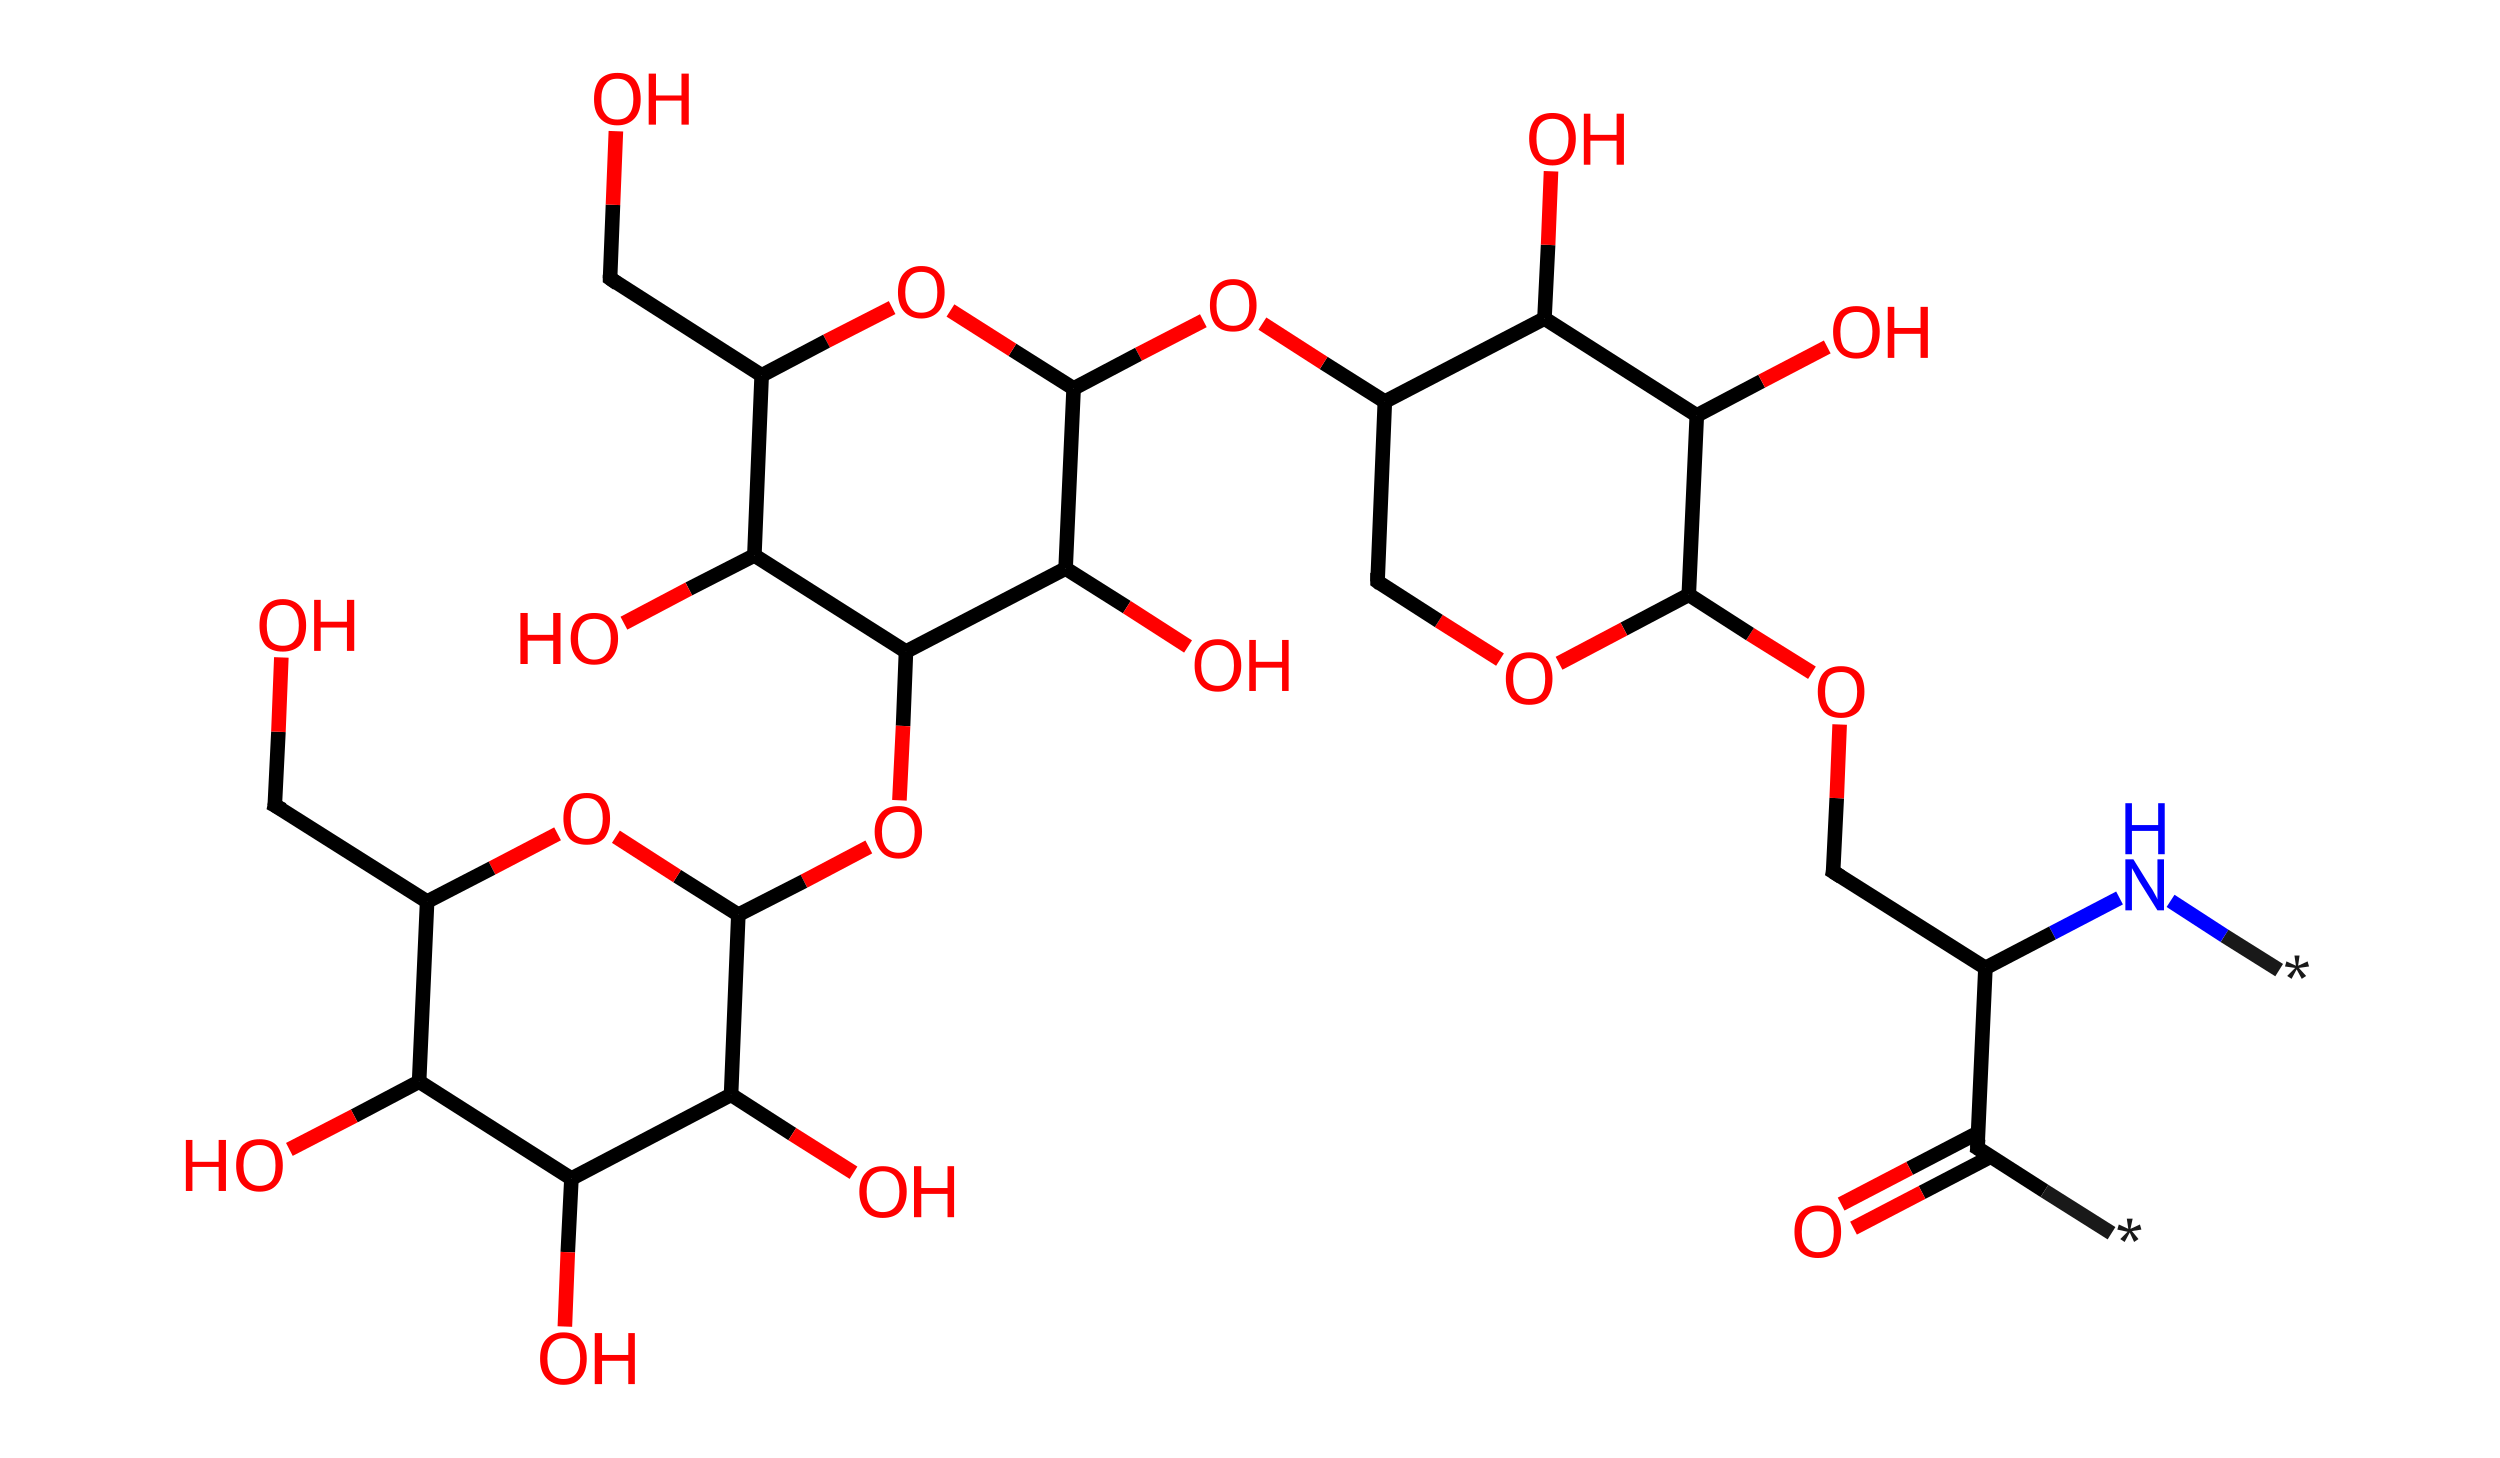 <?xml version='1.0' encoding='ASCII' standalone='yes'?>
<svg xmlns="http://www.w3.org/2000/svg" xmlns:rdkit="http://www.rdkit.org/xml" xmlns:xlink="http://www.w3.org/1999/xlink" version="1.1" baseProfile="full" xml:space="preserve" width="343px" height="200px" viewBox="0 0 343 200">
<!-- END OF HEADER -->
<rect style="opacity:1.0;fill:#FFFFFF;stroke:none" width="343.0" height="200.0" x="0.0" y="0.0"> </rect>
<path class="bond-0 atom-0 atom-1" d="M 312.7,133.1 L 305.2,128.4" style="fill:none;fill-rule:evenodd;stroke:#191919;stroke-width:2.0px;stroke-linecap:butt;stroke-linejoin:miter;stroke-opacity:1"/>
<path class="bond-0 atom-0 atom-1" d="M 305.2,128.4 L 297.8,123.6" style="fill:none;fill-rule:evenodd;stroke:#0000FF;stroke-width:2.0px;stroke-linecap:butt;stroke-linejoin:miter;stroke-opacity:1"/>
<path class="bond-1 atom-1 atom-2" d="M 290.8,123.2 L 281.6,128.0" style="fill:none;fill-rule:evenodd;stroke:#0000FF;stroke-width:2.0px;stroke-linecap:butt;stroke-linejoin:miter;stroke-opacity:1"/>
<path class="bond-1 atom-1 atom-2" d="M 281.6,128.0 L 272.4,132.8" style="fill:none;fill-rule:evenodd;stroke:#000000;stroke-width:2.0px;stroke-linecap:butt;stroke-linejoin:miter;stroke-opacity:1"/>
<path class="bond-2 atom-2 atom-3" d="M 272.4,132.8 L 251.5,119.6" style="fill:none;fill-rule:evenodd;stroke:#000000;stroke-width:2.0px;stroke-linecap:butt;stroke-linejoin:miter;stroke-opacity:1"/>
<path class="bond-3 atom-3 atom-4" d="M 251.5,119.6 L 252.0,109.5" style="fill:none;fill-rule:evenodd;stroke:#000000;stroke-width:2.0px;stroke-linecap:butt;stroke-linejoin:miter;stroke-opacity:1"/>
<path class="bond-3 atom-3 atom-4" d="M 252.0,109.5 L 252.4,99.4" style="fill:none;fill-rule:evenodd;stroke:#FF0000;stroke-width:2.0px;stroke-linecap:butt;stroke-linejoin:miter;stroke-opacity:1"/>
<path class="bond-4 atom-4 atom-5" d="M 248.6,92.3 L 240.1,87.0" style="fill:none;fill-rule:evenodd;stroke:#FF0000;stroke-width:2.0px;stroke-linecap:butt;stroke-linejoin:miter;stroke-opacity:1"/>
<path class="bond-4 atom-4 atom-5" d="M 240.1,87.0 L 231.7,81.6" style="fill:none;fill-rule:evenodd;stroke:#000000;stroke-width:2.0px;stroke-linecap:butt;stroke-linejoin:miter;stroke-opacity:1"/>
<path class="bond-5 atom-5 atom-6" d="M 231.7,81.6 L 222.8,86.3" style="fill:none;fill-rule:evenodd;stroke:#000000;stroke-width:2.0px;stroke-linecap:butt;stroke-linejoin:miter;stroke-opacity:1"/>
<path class="bond-5 atom-5 atom-6" d="M 222.8,86.3 L 213.9,91.0" style="fill:none;fill-rule:evenodd;stroke:#FF0000;stroke-width:2.0px;stroke-linecap:butt;stroke-linejoin:miter;stroke-opacity:1"/>
<path class="bond-6 atom-6 atom-7" d="M 205.8,90.5 L 197.4,85.2" style="fill:none;fill-rule:evenodd;stroke:#FF0000;stroke-width:2.0px;stroke-linecap:butt;stroke-linejoin:miter;stroke-opacity:1"/>
<path class="bond-6 atom-6 atom-7" d="M 197.4,85.2 L 189.0,79.8" style="fill:none;fill-rule:evenodd;stroke:#000000;stroke-width:2.0px;stroke-linecap:butt;stroke-linejoin:miter;stroke-opacity:1"/>
<path class="bond-7 atom-7 atom-8" d="M 189.0,79.8 L 190.0,55.1" style="fill:none;fill-rule:evenodd;stroke:#000000;stroke-width:2.0px;stroke-linecap:butt;stroke-linejoin:miter;stroke-opacity:1"/>
<path class="bond-8 atom-8 atom-9" d="M 190.0,55.1 L 181.6,49.8" style="fill:none;fill-rule:evenodd;stroke:#000000;stroke-width:2.0px;stroke-linecap:butt;stroke-linejoin:miter;stroke-opacity:1"/>
<path class="bond-8 atom-8 atom-9" d="M 181.6,49.8 L 173.2,44.4" style="fill:none;fill-rule:evenodd;stroke:#FF0000;stroke-width:2.0px;stroke-linecap:butt;stroke-linejoin:miter;stroke-opacity:1"/>
<path class="bond-9 atom-9 atom-10" d="M 165.1,44.0 L 156.2,48.6" style="fill:none;fill-rule:evenodd;stroke:#FF0000;stroke-width:2.0px;stroke-linecap:butt;stroke-linejoin:miter;stroke-opacity:1"/>
<path class="bond-9 atom-9 atom-10" d="M 156.2,48.6 L 147.3,53.3" style="fill:none;fill-rule:evenodd;stroke:#000000;stroke-width:2.0px;stroke-linecap:butt;stroke-linejoin:miter;stroke-opacity:1"/>
<path class="bond-10 atom-10 atom-11" d="M 147.3,53.3 L 138.9,48.0" style="fill:none;fill-rule:evenodd;stroke:#000000;stroke-width:2.0px;stroke-linecap:butt;stroke-linejoin:miter;stroke-opacity:1"/>
<path class="bond-10 atom-10 atom-11" d="M 138.9,48.0 L 130.4,42.6" style="fill:none;fill-rule:evenodd;stroke:#FF0000;stroke-width:2.0px;stroke-linecap:butt;stroke-linejoin:miter;stroke-opacity:1"/>
<path class="bond-11 atom-11 atom-12" d="M 122.4,42.2 L 113.4,46.8" style="fill:none;fill-rule:evenodd;stroke:#FF0000;stroke-width:2.0px;stroke-linecap:butt;stroke-linejoin:miter;stroke-opacity:1"/>
<path class="bond-11 atom-11 atom-12" d="M 113.4,46.8 L 104.5,51.5" style="fill:none;fill-rule:evenodd;stroke:#000000;stroke-width:2.0px;stroke-linecap:butt;stroke-linejoin:miter;stroke-opacity:1"/>
<path class="bond-12 atom-12 atom-13" d="M 104.5,51.5 L 83.7,38.2" style="fill:none;fill-rule:evenodd;stroke:#000000;stroke-width:2.0px;stroke-linecap:butt;stroke-linejoin:miter;stroke-opacity:1"/>
<path class="bond-13 atom-13 atom-14" d="M 83.7,38.2 L 84.1,28.1" style="fill:none;fill-rule:evenodd;stroke:#000000;stroke-width:2.0px;stroke-linecap:butt;stroke-linejoin:miter;stroke-opacity:1"/>
<path class="bond-13 atom-13 atom-14" d="M 84.1,28.1 L 84.5,18.0" style="fill:none;fill-rule:evenodd;stroke:#FF0000;stroke-width:2.0px;stroke-linecap:butt;stroke-linejoin:miter;stroke-opacity:1"/>
<path class="bond-14 atom-12 atom-15" d="M 104.5,51.5 L 103.5,76.2" style="fill:none;fill-rule:evenodd;stroke:#000000;stroke-width:2.0px;stroke-linecap:butt;stroke-linejoin:miter;stroke-opacity:1"/>
<path class="bond-15 atom-15 atom-16" d="M 103.5,76.2 L 94.5,80.8" style="fill:none;fill-rule:evenodd;stroke:#000000;stroke-width:2.0px;stroke-linecap:butt;stroke-linejoin:miter;stroke-opacity:1"/>
<path class="bond-15 atom-15 atom-16" d="M 94.5,80.8 L 85.6,85.5" style="fill:none;fill-rule:evenodd;stroke:#FF0000;stroke-width:2.0px;stroke-linecap:butt;stroke-linejoin:miter;stroke-opacity:1"/>
<path class="bond-16 atom-15 atom-17" d="M 103.5,76.2 L 124.3,89.4" style="fill:none;fill-rule:evenodd;stroke:#000000;stroke-width:2.0px;stroke-linecap:butt;stroke-linejoin:miter;stroke-opacity:1"/>
<path class="bond-17 atom-17 atom-18" d="M 124.3,89.4 L 123.9,99.6" style="fill:none;fill-rule:evenodd;stroke:#000000;stroke-width:2.0px;stroke-linecap:butt;stroke-linejoin:miter;stroke-opacity:1"/>
<path class="bond-17 atom-17 atom-18" d="M 123.9,99.6 L 123.4,109.8" style="fill:none;fill-rule:evenodd;stroke:#FF0000;stroke-width:2.0px;stroke-linecap:butt;stroke-linejoin:miter;stroke-opacity:1"/>
<path class="bond-18 atom-18 atom-19" d="M 119.2,116.2 L 110.3,120.9" style="fill:none;fill-rule:evenodd;stroke:#FF0000;stroke-width:2.0px;stroke-linecap:butt;stroke-linejoin:miter;stroke-opacity:1"/>
<path class="bond-18 atom-18 atom-19" d="M 110.3,120.9 L 101.3,125.5" style="fill:none;fill-rule:evenodd;stroke:#000000;stroke-width:2.0px;stroke-linecap:butt;stroke-linejoin:miter;stroke-opacity:1"/>
<path class="bond-19 atom-19 atom-20" d="M 101.3,125.5 L 92.9,120.2" style="fill:none;fill-rule:evenodd;stroke:#000000;stroke-width:2.0px;stroke-linecap:butt;stroke-linejoin:miter;stroke-opacity:1"/>
<path class="bond-19 atom-19 atom-20" d="M 92.9,120.2 L 84.5,114.8" style="fill:none;fill-rule:evenodd;stroke:#FF0000;stroke-width:2.0px;stroke-linecap:butt;stroke-linejoin:miter;stroke-opacity:1"/>
<path class="bond-20 atom-20 atom-21" d="M 76.5,114.4 L 67.5,119.1" style="fill:none;fill-rule:evenodd;stroke:#FF0000;stroke-width:2.0px;stroke-linecap:butt;stroke-linejoin:miter;stroke-opacity:1"/>
<path class="bond-20 atom-20 atom-21" d="M 67.5,119.1 L 58.6,123.7" style="fill:none;fill-rule:evenodd;stroke:#000000;stroke-width:2.0px;stroke-linecap:butt;stroke-linejoin:miter;stroke-opacity:1"/>
<path class="bond-21 atom-21 atom-22" d="M 58.6,123.7 L 37.7,110.5" style="fill:none;fill-rule:evenodd;stroke:#000000;stroke-width:2.0px;stroke-linecap:butt;stroke-linejoin:miter;stroke-opacity:1"/>
<path class="bond-22 atom-22 atom-23" d="M 37.7,110.5 L 38.2,100.4" style="fill:none;fill-rule:evenodd;stroke:#000000;stroke-width:2.0px;stroke-linecap:butt;stroke-linejoin:miter;stroke-opacity:1"/>
<path class="bond-22 atom-22 atom-23" d="M 38.2,100.4 L 38.6,90.2" style="fill:none;fill-rule:evenodd;stroke:#FF0000;stroke-width:2.0px;stroke-linecap:butt;stroke-linejoin:miter;stroke-opacity:1"/>
<path class="bond-23 atom-21 atom-24" d="M 58.6,123.7 L 57.5,148.4" style="fill:none;fill-rule:evenodd;stroke:#000000;stroke-width:2.0px;stroke-linecap:butt;stroke-linejoin:miter;stroke-opacity:1"/>
<path class="bond-24 atom-24 atom-25" d="M 57.5,148.4 L 48.6,153.1" style="fill:none;fill-rule:evenodd;stroke:#000000;stroke-width:2.0px;stroke-linecap:butt;stroke-linejoin:miter;stroke-opacity:1"/>
<path class="bond-24 atom-24 atom-25" d="M 48.6,153.1 L 39.7,157.7" style="fill:none;fill-rule:evenodd;stroke:#FF0000;stroke-width:2.0px;stroke-linecap:butt;stroke-linejoin:miter;stroke-opacity:1"/>
<path class="bond-25 atom-24 atom-26" d="M 57.5,148.4 L 78.4,161.7" style="fill:none;fill-rule:evenodd;stroke:#000000;stroke-width:2.0px;stroke-linecap:butt;stroke-linejoin:miter;stroke-opacity:1"/>
<path class="bond-26 atom-26 atom-27" d="M 78.4,161.7 L 77.9,171.8" style="fill:none;fill-rule:evenodd;stroke:#000000;stroke-width:2.0px;stroke-linecap:butt;stroke-linejoin:miter;stroke-opacity:1"/>
<path class="bond-26 atom-26 atom-27" d="M 77.9,171.8 L 77.5,182.0" style="fill:none;fill-rule:evenodd;stroke:#FF0000;stroke-width:2.0px;stroke-linecap:butt;stroke-linejoin:miter;stroke-opacity:1"/>
<path class="bond-27 atom-26 atom-28" d="M 78.4,161.7 L 100.3,150.2" style="fill:none;fill-rule:evenodd;stroke:#000000;stroke-width:2.0px;stroke-linecap:butt;stroke-linejoin:miter;stroke-opacity:1"/>
<path class="bond-28 atom-28 atom-29" d="M 100.3,150.2 L 108.7,155.6" style="fill:none;fill-rule:evenodd;stroke:#000000;stroke-width:2.0px;stroke-linecap:butt;stroke-linejoin:miter;stroke-opacity:1"/>
<path class="bond-28 atom-28 atom-29" d="M 108.7,155.6 L 117.1,160.9" style="fill:none;fill-rule:evenodd;stroke:#FF0000;stroke-width:2.0px;stroke-linecap:butt;stroke-linejoin:miter;stroke-opacity:1"/>
<path class="bond-29 atom-17 atom-30" d="M 124.3,89.4 L 146.2,78.0" style="fill:none;fill-rule:evenodd;stroke:#000000;stroke-width:2.0px;stroke-linecap:butt;stroke-linejoin:miter;stroke-opacity:1"/>
<path class="bond-30 atom-30 atom-31" d="M 146.2,78.0 L 154.6,83.3" style="fill:none;fill-rule:evenodd;stroke:#000000;stroke-width:2.0px;stroke-linecap:butt;stroke-linejoin:miter;stroke-opacity:1"/>
<path class="bond-30 atom-30 atom-31" d="M 154.6,83.3 L 163.0,88.7" style="fill:none;fill-rule:evenodd;stroke:#FF0000;stroke-width:2.0px;stroke-linecap:butt;stroke-linejoin:miter;stroke-opacity:1"/>
<path class="bond-31 atom-8 atom-32" d="M 190.0,55.1 L 211.9,43.7" style="fill:none;fill-rule:evenodd;stroke:#000000;stroke-width:2.0px;stroke-linecap:butt;stroke-linejoin:miter;stroke-opacity:1"/>
<path class="bond-32 atom-32 atom-33" d="M 211.9,43.7 L 212.4,33.6" style="fill:none;fill-rule:evenodd;stroke:#000000;stroke-width:2.0px;stroke-linecap:butt;stroke-linejoin:miter;stroke-opacity:1"/>
<path class="bond-32 atom-32 atom-33" d="M 212.4,33.6 L 212.8,23.5" style="fill:none;fill-rule:evenodd;stroke:#FF0000;stroke-width:2.0px;stroke-linecap:butt;stroke-linejoin:miter;stroke-opacity:1"/>
<path class="bond-33 atom-32 atom-34" d="M 211.9,43.7 L 232.8,57.0" style="fill:none;fill-rule:evenodd;stroke:#000000;stroke-width:2.0px;stroke-linecap:butt;stroke-linejoin:miter;stroke-opacity:1"/>
<path class="bond-34 atom-34 atom-35" d="M 232.8,57.0 L 241.7,52.3" style="fill:none;fill-rule:evenodd;stroke:#000000;stroke-width:2.0px;stroke-linecap:butt;stroke-linejoin:miter;stroke-opacity:1"/>
<path class="bond-34 atom-34 atom-35" d="M 241.7,52.3 L 250.7,47.6" style="fill:none;fill-rule:evenodd;stroke:#FF0000;stroke-width:2.0px;stroke-linecap:butt;stroke-linejoin:miter;stroke-opacity:1"/>
<path class="bond-35 atom-2 atom-36" d="M 272.4,132.8 L 271.3,157.5" style="fill:none;fill-rule:evenodd;stroke:#000000;stroke-width:2.0px;stroke-linecap:butt;stroke-linejoin:miter;stroke-opacity:1"/>
<path class="bond-36 atom-36 atom-37" d="M 271.3,157.5 L 280.5,163.4" style="fill:none;fill-rule:evenodd;stroke:#000000;stroke-width:2.0px;stroke-linecap:butt;stroke-linejoin:miter;stroke-opacity:1"/>
<path class="bond-36 atom-36 atom-37" d="M 280.5,163.4 L 289.7,169.2" style="fill:none;fill-rule:evenodd;stroke:#191919;stroke-width:2.0px;stroke-linecap:butt;stroke-linejoin:miter;stroke-opacity:1"/>
<path class="bond-37 atom-36 atom-38" d="M 271.4,155.4 L 262.0,160.3" style="fill:none;fill-rule:evenodd;stroke:#000000;stroke-width:2.0px;stroke-linecap:butt;stroke-linejoin:miter;stroke-opacity:1"/>
<path class="bond-37 atom-36 atom-38" d="M 262.0,160.3 L 252.6,165.2" style="fill:none;fill-rule:evenodd;stroke:#FF0000;stroke-width:2.0px;stroke-linecap:butt;stroke-linejoin:miter;stroke-opacity:1"/>
<path class="bond-37 atom-36 atom-38" d="M 273.1,158.7 L 263.7,163.6" style="fill:none;fill-rule:evenodd;stroke:#000000;stroke-width:2.0px;stroke-linecap:butt;stroke-linejoin:miter;stroke-opacity:1"/>
<path class="bond-37 atom-36 atom-38" d="M 263.7,163.6 L 254.3,168.5" style="fill:none;fill-rule:evenodd;stroke:#FF0000;stroke-width:2.0px;stroke-linecap:butt;stroke-linejoin:miter;stroke-opacity:1"/>
<path class="bond-38 atom-34 atom-5" d="M 232.8,57.0 L 231.7,81.6" style="fill:none;fill-rule:evenodd;stroke:#000000;stroke-width:2.0px;stroke-linecap:butt;stroke-linejoin:miter;stroke-opacity:1"/>
<path class="bond-39 atom-30 atom-10" d="M 146.2,78.0 L 147.3,53.3" style="fill:none;fill-rule:evenodd;stroke:#000000;stroke-width:2.0px;stroke-linecap:butt;stroke-linejoin:miter;stroke-opacity:1"/>
<path class="bond-40 atom-28 atom-19" d="M 100.3,150.2 L 101.3,125.5" style="fill:none;fill-rule:evenodd;stroke:#000000;stroke-width:2.0px;stroke-linecap:butt;stroke-linejoin:miter;stroke-opacity:1"/>
<path d="M 252.6,120.3 L 251.5,119.6 L 251.6,119.1" style="fill:none;stroke:#000000;stroke-width:2.0px;stroke-linecap:butt;stroke-linejoin:miter;stroke-opacity:1;"/>
<path d="M 189.4,80.1 L 189.0,79.8 L 189.0,78.6" style="fill:none;stroke:#000000;stroke-width:2.0px;stroke-linecap:butt;stroke-linejoin:miter;stroke-opacity:1;"/>
<path d="M 84.7,38.9 L 83.7,38.2 L 83.7,37.7" style="fill:none;stroke:#000000;stroke-width:2.0px;stroke-linecap:butt;stroke-linejoin:miter;stroke-opacity:1;"/>
<path d="M 38.8,111.1 L 37.7,110.5 L 37.8,110.0" style="fill:none;stroke:#000000;stroke-width:2.0px;stroke-linecap:butt;stroke-linejoin:miter;stroke-opacity:1;"/>
<path d="M 271.4,156.3 L 271.3,157.5 L 271.8,157.8" style="fill:none;stroke:#000000;stroke-width:2.0px;stroke-linecap:butt;stroke-linejoin:miter;stroke-opacity:1;"/>
<path class="atom-0" d="M 313.8 133.9 L 314.9 132.8 L 313.5 132.6 L 313.7 131.9 L 315.0 132.5 L 314.8 131.1 L 315.5 131.1 L 315.3 132.5 L 316.6 131.9 L 316.8 132.6 L 315.4 132.8 L 316.4 133.9 L 315.8 134.3 L 315.1 133.0 L 314.4 134.3 L 313.8 133.9 " fill="#191919"/>
<path class="atom-1" d="M 292.7 117.9 L 295.0 121.6 Q 295.3 122.0, 295.6 122.6 Q 296.0 123.3, 296.0 123.4 L 296.0 117.9 L 296.9 117.9 L 296.9 124.9 L 296.0 124.9 L 293.5 120.9 Q 293.2 120.4, 292.9 119.8 Q 292.6 119.3, 292.5 119.1 L 292.5 124.9 L 291.6 124.9 L 291.6 117.9 L 292.7 117.9 " fill="#0000FF"/>
<path class="atom-1" d="M 291.6 110.2 L 292.5 110.2 L 292.5 113.2 L 296.1 113.2 L 296.1 110.2 L 297.0 110.2 L 297.0 117.2 L 296.1 117.2 L 296.1 114.0 L 292.5 114.0 L 292.5 117.2 L 291.6 117.2 L 291.6 110.2 " fill="#0000FF"/>
<path class="atom-4" d="M 249.4 94.9 Q 249.4 93.2, 250.2 92.3 Q 251.0 91.4, 252.6 91.4 Q 254.1 91.4, 255.0 92.3 Q 255.8 93.2, 255.8 94.9 Q 255.8 96.6, 255.0 97.6 Q 254.1 98.5, 252.6 98.5 Q 251.0 98.5, 250.2 97.6 Q 249.4 96.6, 249.4 94.9 M 252.6 97.8 Q 253.7 97.8, 254.2 97.0 Q 254.8 96.3, 254.8 94.9 Q 254.8 93.5, 254.2 92.9 Q 253.7 92.2, 252.6 92.2 Q 251.5 92.2, 250.9 92.8 Q 250.4 93.5, 250.4 94.9 Q 250.4 96.3, 250.9 97.0 Q 251.5 97.8, 252.6 97.8 " fill="#FF0000"/>
<path class="atom-6" d="M 206.6 93.1 Q 206.6 91.4, 207.4 90.5 Q 208.3 89.5, 209.8 89.5 Q 211.4 89.5, 212.2 90.5 Q 213.0 91.4, 213.0 93.1 Q 213.0 94.8, 212.2 95.8 Q 211.4 96.7, 209.8 96.7 Q 208.3 96.7, 207.4 95.8 Q 206.6 94.8, 206.6 93.1 M 209.8 95.9 Q 210.9 95.9, 211.5 95.2 Q 212.0 94.5, 212.0 93.1 Q 212.0 91.7, 211.5 91.0 Q 210.9 90.3, 209.8 90.3 Q 208.8 90.3, 208.2 91.0 Q 207.6 91.7, 207.6 93.1 Q 207.6 94.5, 208.2 95.2 Q 208.8 95.9, 209.8 95.9 " fill="#FF0000"/>
<path class="atom-9" d="M 166.0 41.9 Q 166.0 40.2, 166.8 39.3 Q 167.6 38.3, 169.2 38.3 Q 170.7 38.3, 171.6 39.3 Q 172.4 40.2, 172.4 41.9 Q 172.4 43.6, 171.5 44.6 Q 170.7 45.5, 169.2 45.5 Q 167.6 45.5, 166.8 44.6 Q 166.0 43.6, 166.0 41.9 M 169.2 44.7 Q 170.2 44.7, 170.8 44.0 Q 171.4 43.3, 171.4 41.9 Q 171.4 40.5, 170.8 39.8 Q 170.2 39.1, 169.2 39.1 Q 168.1 39.1, 167.5 39.8 Q 166.9 40.5, 166.9 41.9 Q 166.9 43.3, 167.5 44.0 Q 168.1 44.7, 169.2 44.7 " fill="#FF0000"/>
<path class="atom-11" d="M 123.2 40.1 Q 123.2 38.4, 124.0 37.5 Q 124.9 36.5, 126.4 36.5 Q 128.0 36.5, 128.8 37.5 Q 129.6 38.4, 129.6 40.1 Q 129.6 41.8, 128.8 42.7 Q 127.9 43.7, 126.4 43.7 Q 124.9 43.7, 124.0 42.7 Q 123.2 41.8, 123.2 40.1 M 126.4 42.9 Q 127.5 42.9, 128.1 42.2 Q 128.6 41.5, 128.6 40.1 Q 128.6 38.7, 128.1 38.0 Q 127.5 37.3, 126.4 37.3 Q 125.3 37.3, 124.8 38.0 Q 124.2 38.7, 124.2 40.1 Q 124.2 41.5, 124.8 42.2 Q 125.3 42.9, 126.4 42.9 " fill="#FF0000"/>
<path class="atom-14" d="M 81.5 13.6 Q 81.5 11.9, 82.3 10.9 Q 83.2 10.0, 84.7 10.0 Q 86.3 10.0, 87.1 10.9 Q 87.9 11.9, 87.9 13.6 Q 87.9 15.3, 87.1 16.2 Q 86.2 17.2, 84.7 17.2 Q 83.2 17.2, 82.3 16.2 Q 81.5 15.3, 81.5 13.6 M 84.7 16.4 Q 85.8 16.4, 86.3 15.7 Q 86.9 15.0, 86.9 13.6 Q 86.9 12.2, 86.3 11.5 Q 85.8 10.8, 84.7 10.8 Q 83.6 10.8, 83.1 11.5 Q 82.5 12.2, 82.5 13.6 Q 82.5 15.0, 83.1 15.7 Q 83.6 16.4, 84.7 16.4 " fill="#FF0000"/>
<path class="atom-14" d="M 89.0 10.1 L 90.0 10.1 L 90.0 13.1 L 93.5 13.1 L 93.5 10.1 L 94.5 10.1 L 94.5 17.1 L 93.5 17.1 L 93.5 13.8 L 90.0 13.8 L 90.0 17.1 L 89.0 17.1 L 89.0 10.1 " fill="#FF0000"/>
<path class="atom-16" d="M 71.4 84.1 L 72.4 84.1 L 72.4 87.1 L 75.9 87.1 L 75.9 84.1 L 76.9 84.1 L 76.9 91.1 L 75.9 91.1 L 75.9 87.9 L 72.4 87.9 L 72.4 91.1 L 71.4 91.1 L 71.4 84.1 " fill="#FF0000"/>
<path class="atom-16" d="M 78.3 87.6 Q 78.3 85.9, 79.2 85.0 Q 80.0 84.1, 81.5 84.1 Q 83.1 84.1, 83.9 85.0 Q 84.8 85.9, 84.8 87.6 Q 84.8 89.3, 83.9 90.3 Q 83.1 91.2, 81.5 91.2 Q 80.0 91.2, 79.2 90.3 Q 78.3 89.3, 78.3 87.6 M 81.5 90.5 Q 82.6 90.5, 83.2 89.7 Q 83.8 89.0, 83.8 87.6 Q 83.8 86.2, 83.2 85.6 Q 82.6 84.9, 81.5 84.9 Q 80.5 84.9, 79.9 85.5 Q 79.3 86.2, 79.3 87.6 Q 79.3 89.0, 79.9 89.7 Q 80.5 90.5, 81.5 90.5 " fill="#FF0000"/>
<path class="atom-18" d="M 120.0 114.1 Q 120.0 112.5, 120.9 111.5 Q 121.7 110.6, 123.3 110.6 Q 124.8 110.6, 125.6 111.5 Q 126.5 112.5, 126.5 114.1 Q 126.5 115.8, 125.6 116.8 Q 124.8 117.8, 123.3 117.8 Q 121.7 117.8, 120.9 116.8 Q 120.0 115.8, 120.0 114.1 M 123.3 117.0 Q 124.3 117.0, 124.9 116.3 Q 125.5 115.5, 125.5 114.1 Q 125.5 112.8, 124.9 112.1 Q 124.3 111.4, 123.3 111.4 Q 122.2 111.4, 121.6 112.1 Q 121.0 112.8, 121.0 114.1 Q 121.0 115.5, 121.6 116.3 Q 122.2 117.0, 123.3 117.0 " fill="#FF0000"/>
<path class="atom-20" d="M 77.3 112.3 Q 77.3 110.6, 78.1 109.7 Q 78.9 108.8, 80.5 108.8 Q 82.0 108.8, 82.9 109.7 Q 83.7 110.6, 83.7 112.3 Q 83.7 114.0, 82.9 115.0 Q 82.0 115.9, 80.5 115.9 Q 78.9 115.9, 78.1 115.0 Q 77.3 114.0, 77.3 112.3 M 80.5 115.1 Q 81.6 115.1, 82.1 114.4 Q 82.7 113.7, 82.7 112.3 Q 82.7 110.9, 82.1 110.2 Q 81.6 109.5, 80.5 109.5 Q 79.4 109.5, 78.8 110.2 Q 78.3 110.9, 78.3 112.3 Q 78.3 113.7, 78.8 114.4 Q 79.4 115.1, 80.5 115.1 " fill="#FF0000"/>
<path class="atom-23" d="M 35.6 85.8 Q 35.6 84.1, 36.4 83.2 Q 37.2 82.2, 38.8 82.2 Q 40.3 82.2, 41.2 83.2 Q 42.0 84.1, 42.0 85.8 Q 42.0 87.5, 41.2 88.5 Q 40.3 89.4, 38.8 89.4 Q 37.2 89.4, 36.4 88.5 Q 35.6 87.5, 35.6 85.8 M 38.8 88.6 Q 39.9 88.6, 40.4 87.9 Q 41.0 87.2, 41.0 85.8 Q 41.0 84.4, 40.4 83.7 Q 39.9 83.0, 38.8 83.0 Q 37.7 83.0, 37.1 83.7 Q 36.6 84.4, 36.6 85.8 Q 36.6 87.2, 37.1 87.9 Q 37.7 88.6, 38.8 88.6 " fill="#FF0000"/>
<path class="atom-23" d="M 43.1 82.3 L 44.0 82.3 L 44.0 85.3 L 47.6 85.3 L 47.6 82.3 L 48.6 82.3 L 48.6 89.3 L 47.6 89.3 L 47.6 86.1 L 44.0 86.1 L 44.0 89.3 L 43.1 89.3 L 43.1 82.3 " fill="#FF0000"/>
<path class="atom-25" d="M 25.5 156.4 L 26.4 156.4 L 26.4 159.4 L 30.0 159.4 L 30.0 156.4 L 31.0 156.4 L 31.0 163.4 L 30.0 163.4 L 30.0 160.1 L 26.4 160.1 L 26.4 163.4 L 25.5 163.4 L 25.5 156.4 " fill="#FF0000"/>
<path class="atom-25" d="M 32.4 159.9 Q 32.4 158.2, 33.2 157.2 Q 34.1 156.3, 35.6 156.3 Q 37.2 156.3, 38.0 157.2 Q 38.8 158.2, 38.8 159.9 Q 38.8 161.6, 38.0 162.5 Q 37.2 163.5, 35.6 163.5 Q 34.1 163.5, 33.2 162.5 Q 32.4 161.6, 32.4 159.9 M 35.6 162.7 Q 36.7 162.7, 37.3 162.0 Q 37.8 161.3, 37.8 159.9 Q 37.8 158.5, 37.3 157.8 Q 36.7 157.1, 35.6 157.1 Q 34.6 157.1, 34.0 157.8 Q 33.4 158.5, 33.4 159.9 Q 33.4 161.3, 34.0 162.0 Q 34.6 162.7, 35.6 162.7 " fill="#FF0000"/>
<path class="atom-27" d="M 74.1 186.4 Q 74.1 184.7, 74.9 183.8 Q 75.8 182.8, 77.3 182.8 Q 78.9 182.8, 79.7 183.8 Q 80.5 184.7, 80.5 186.4 Q 80.5 188.1, 79.7 189.0 Q 78.9 190.0, 77.3 190.0 Q 75.8 190.0, 74.9 189.0 Q 74.1 188.1, 74.1 186.4 M 77.3 189.2 Q 78.4 189.2, 79.0 188.5 Q 79.6 187.8, 79.6 186.4 Q 79.6 185.0, 79.0 184.3 Q 78.4 183.6, 77.3 183.6 Q 76.3 183.6, 75.7 184.3 Q 75.1 185.0, 75.1 186.4 Q 75.1 187.8, 75.7 188.5 Q 76.3 189.2, 77.3 189.2 " fill="#FF0000"/>
<path class="atom-27" d="M 81.6 182.9 L 82.6 182.9 L 82.6 185.9 L 86.2 185.9 L 86.2 182.9 L 87.1 182.9 L 87.1 189.9 L 86.2 189.9 L 86.2 186.7 L 82.6 186.7 L 82.6 189.9 L 81.6 189.9 L 81.6 182.9 " fill="#FF0000"/>
<path class="atom-29" d="M 117.9 163.5 Q 117.9 161.8, 118.8 160.9 Q 119.6 160.0, 121.1 160.0 Q 122.7 160.0, 123.5 160.9 Q 124.4 161.8, 124.4 163.5 Q 124.4 165.2, 123.5 166.2 Q 122.7 167.1, 121.1 167.1 Q 119.6 167.1, 118.8 166.2 Q 117.9 165.2, 117.9 163.5 M 121.1 166.3 Q 122.2 166.3, 122.8 165.6 Q 123.4 164.9, 123.4 163.5 Q 123.4 162.1, 122.8 161.4 Q 122.2 160.7, 121.1 160.7 Q 120.1 160.7, 119.5 161.4 Q 118.9 162.1, 118.9 163.5 Q 118.9 164.9, 119.5 165.6 Q 120.1 166.3, 121.1 166.3 " fill="#FF0000"/>
<path class="atom-29" d="M 125.4 160.0 L 126.4 160.0 L 126.4 163.0 L 130.0 163.0 L 130.0 160.0 L 130.9 160.0 L 130.9 167.0 L 130.0 167.0 L 130.0 163.8 L 126.4 163.8 L 126.4 167.0 L 125.4 167.0 L 125.4 160.0 " fill="#FF0000"/>
<path class="atom-31" d="M 163.9 91.3 Q 163.9 89.6, 164.7 88.7 Q 165.5 87.7, 167.1 87.7 Q 168.6 87.7, 169.4 88.7 Q 170.3 89.6, 170.3 91.3 Q 170.3 93.0, 169.4 93.9 Q 168.6 94.9, 167.1 94.9 Q 165.5 94.9, 164.7 93.9 Q 163.9 93.0, 163.9 91.3 M 167.1 94.1 Q 168.1 94.1, 168.7 93.4 Q 169.3 92.7, 169.3 91.3 Q 169.3 89.9, 168.7 89.2 Q 168.1 88.5, 167.1 88.5 Q 166.0 88.5, 165.4 89.2 Q 164.8 89.9, 164.8 91.3 Q 164.8 92.7, 165.4 93.4 Q 166.0 94.1, 167.1 94.1 " fill="#FF0000"/>
<path class="atom-31" d="M 171.4 87.8 L 172.3 87.8 L 172.3 90.8 L 175.9 90.8 L 175.9 87.8 L 176.8 87.8 L 176.8 94.8 L 175.9 94.8 L 175.9 91.6 L 172.3 91.6 L 172.3 94.8 L 171.4 94.8 L 171.4 87.8 " fill="#FF0000"/>
<path class="atom-33" d="M 209.8 19.0 Q 209.8 17.4, 210.6 16.4 Q 211.4 15.5, 213.0 15.5 Q 214.5 15.5, 215.4 16.4 Q 216.2 17.4, 216.2 19.0 Q 216.2 20.7, 215.4 21.7 Q 214.5 22.7, 213.0 22.7 Q 211.4 22.7, 210.6 21.7 Q 209.8 20.7, 209.8 19.0 M 213.0 21.9 Q 214.1 21.9, 214.6 21.2 Q 215.2 20.4, 215.2 19.0 Q 215.2 17.7, 214.6 17.0 Q 214.1 16.3, 213.0 16.3 Q 211.9 16.3, 211.3 17.0 Q 210.8 17.6, 210.8 19.0 Q 210.8 20.4, 211.3 21.2 Q 211.9 21.9, 213.0 21.9 " fill="#FF0000"/>
<path class="atom-33" d="M 217.3 15.6 L 218.2 15.6 L 218.2 18.5 L 221.8 18.5 L 221.8 15.6 L 222.8 15.6 L 222.8 22.6 L 221.8 22.6 L 221.8 19.3 L 218.2 19.3 L 218.2 22.6 L 217.3 22.6 L 217.3 15.6 " fill="#FF0000"/>
<path class="atom-35" d="M 251.5 45.5 Q 251.5 43.9, 252.3 42.9 Q 253.1 42.0, 254.7 42.0 Q 256.2 42.0, 257.1 42.9 Q 257.9 43.9, 257.9 45.5 Q 257.9 47.2, 257.1 48.2 Q 256.2 49.2, 254.7 49.2 Q 253.1 49.2, 252.3 48.2 Q 251.5 47.3, 251.5 45.5 M 254.7 48.4 Q 255.8 48.4, 256.3 47.7 Q 256.9 46.9, 256.9 45.5 Q 256.9 44.2, 256.3 43.5 Q 255.8 42.8, 254.7 42.8 Q 253.6 42.8, 253.0 43.5 Q 252.5 44.2, 252.5 45.5 Q 252.5 47.0, 253.0 47.7 Q 253.6 48.4, 254.7 48.4 " fill="#FF0000"/>
<path class="atom-35" d="M 259.0 42.1 L 259.9 42.1 L 259.9 45.0 L 263.5 45.0 L 263.5 42.1 L 264.5 42.1 L 264.5 49.1 L 263.5 49.1 L 263.5 45.8 L 259.9 45.8 L 259.9 49.1 L 259.0 49.1 L 259.0 42.1 " fill="#FF0000"/>
<path class="atom-37" d="M 290.9 170.0 L 291.9 169.0 L 290.5 168.7 L 290.7 168.0 L 292.0 168.6 L 291.8 167.2 L 292.6 167.2 L 292.3 168.6 L 293.6 168.0 L 293.8 168.7 L 292.5 168.9 L 293.4 170.0 L 292.8 170.4 L 292.2 169.1 L 291.5 170.4 L 290.9 170.0 " fill="#191919"/>
<path class="atom-38" d="M 246.2 169.0 Q 246.2 167.3, 247.0 166.4 Q 247.9 165.4, 249.4 165.4 Q 251.0 165.4, 251.8 166.4 Q 252.6 167.3, 252.6 169.0 Q 252.6 170.7, 251.8 171.7 Q 251.0 172.6, 249.4 172.6 Q 247.9 172.6, 247.0 171.7 Q 246.2 170.7, 246.2 169.0 M 249.4 171.8 Q 250.5 171.8, 251.1 171.1 Q 251.6 170.4, 251.6 169.0 Q 251.6 167.6, 251.1 166.9 Q 250.5 166.2, 249.4 166.2 Q 248.4 166.2, 247.8 166.9 Q 247.2 167.6, 247.2 169.0 Q 247.2 170.4, 247.8 171.1 Q 248.4 171.8, 249.4 171.8 " fill="#FF0000"/>
</svg>
